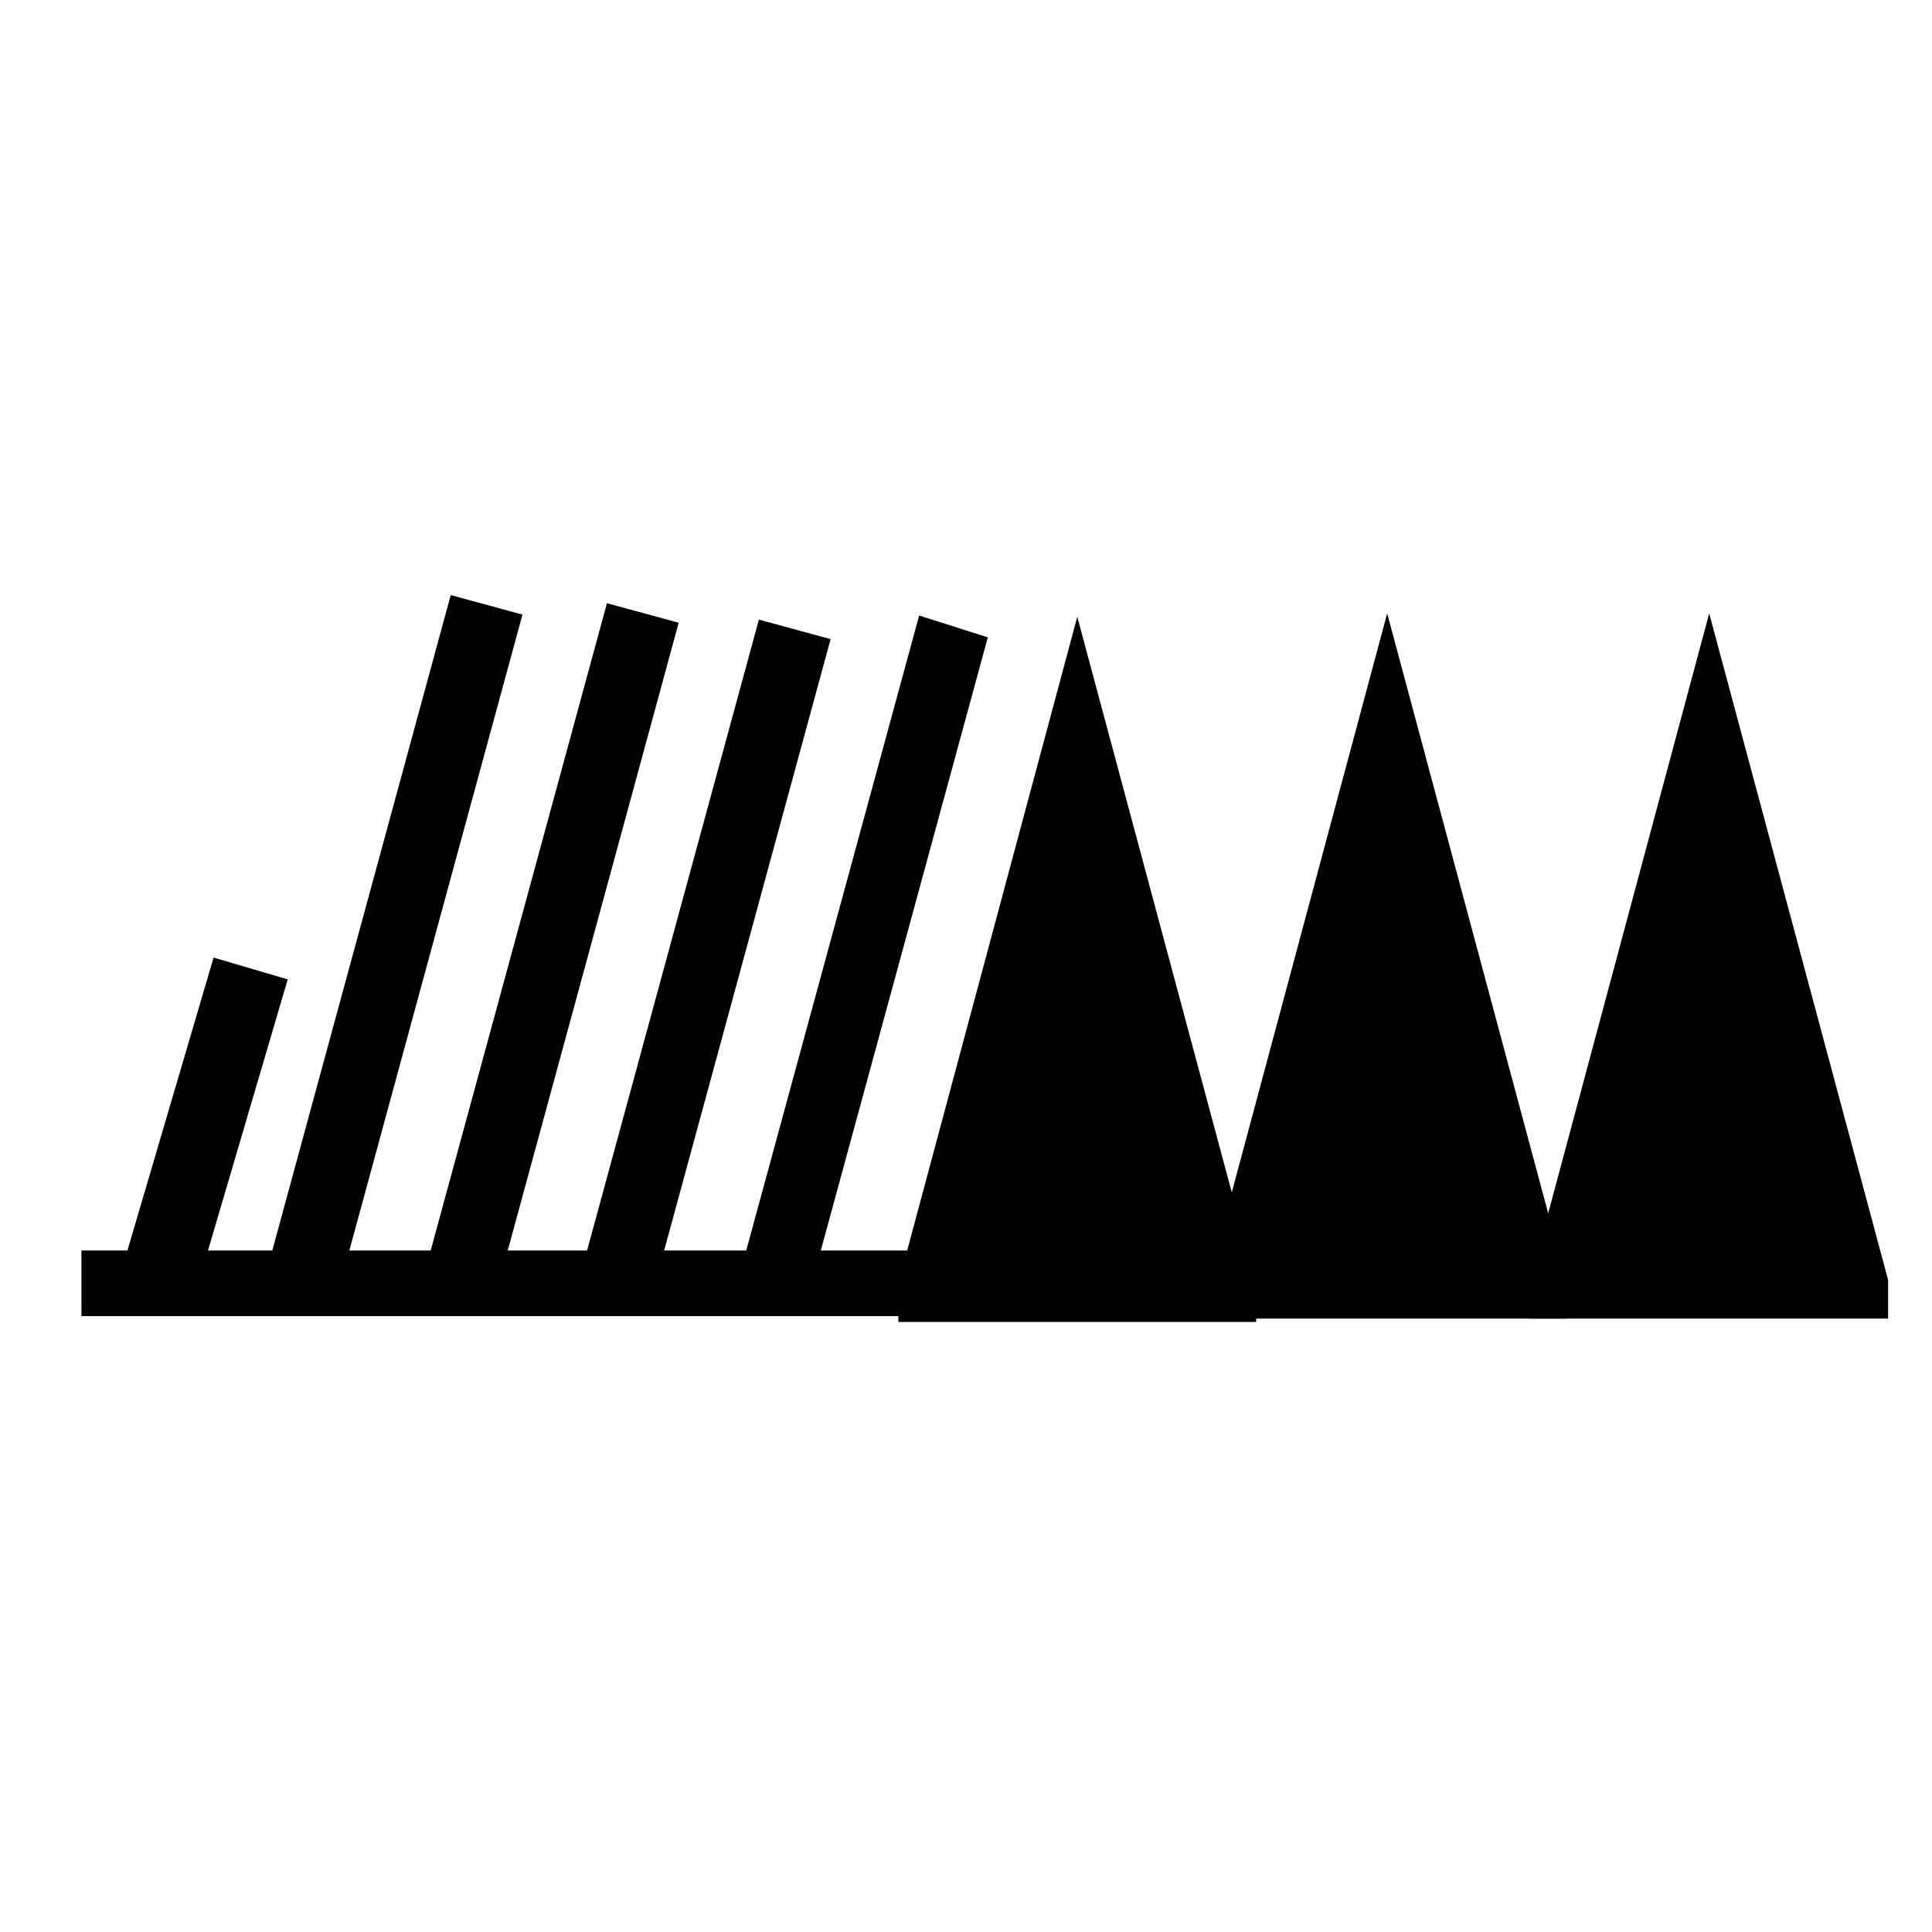 <?xml version="1.0" encoding="UTF-8" standalone="no"?>
<!-- Created with Inkscape (http://www.inkscape.org/) -->

<svg
   xmlns:dc="http://purl.org/dc/elements/1.1/"
   xmlns:cc="http://creativecommons.org/ns#"
   xmlns:rdf="http://www.w3.org/1999/02/22-rdf-syntax-ns#"
   xmlns:svg="http://www.w3.org/2000/svg"
   xmlns="http://www.w3.org/2000/svg"
   version="1.1"
   width="200"
   height="200"
   viewBox="-48 -33 50 50"
   id="svg3026">
  <desc
     id="en">Observed wind speed: 58–62 knots</desc>
  <defs
     id="defs3039" />
  <g
     transform="matrix(-1,0,0,1,-45.865,0)"
     id="g2996">
    <g
       transform="matrix(0.926,0,0,1,10.369,0.212)"
       id="g3113">
      <path
         d="m -44,1 0,-1 5,-17.25 5,17.25 0,1"
         id="path3029"
         style="fill:#000000;stroke:none" />
      <g
         id="g3105">
        <g
           id="g3031"
           style="fill:none;stroke:#000000;stroke-width:2">
          <path
             d="M -11.168,0 H -40"
             id="path3033"
             style="stroke-width:1.698" />
          <path
             d="m -30.54,0 -5,-17"
             id="path3035" />
        </g>
        <g
           transform="translate(-18.661,-0.087)"
           id="g3065"
           style="fill:#000000;stroke:none">
          <path
             d="m -43,1 0,-1 5,-17.25 5,17.25 0,1"
             id="path3067" />
          <path
             d="m -34,1 0,-1 5,-17.25 5,17.25 0,1"
             id="path3069" />
        </g>
      </g>
    </g>
    <path
       d="M -13.804,0.288 -18.433,-16.712"
       id="path3035-1"
       style="fill:none;stroke:#000000;stroke-width:1.924" />
    <path
       d="M -9.872,-0.136 -14.501,-17.136"
       id="path3035-1-7"
       style="fill:none;stroke:#000000;stroke-width:1.924" />
    <path
       d="M -5.83,-0.347 -10.458,-17.347"
       id="path3035-1-7-4"
       style="fill:none;stroke:#000000;stroke-width:1.924" />
    <path
       d="m -1.852,0.564 -2.5,-8.5"
       id="path3211"
       style="fill:none;stroke:#000000;stroke-width:2" />
  </g>
</svg>
